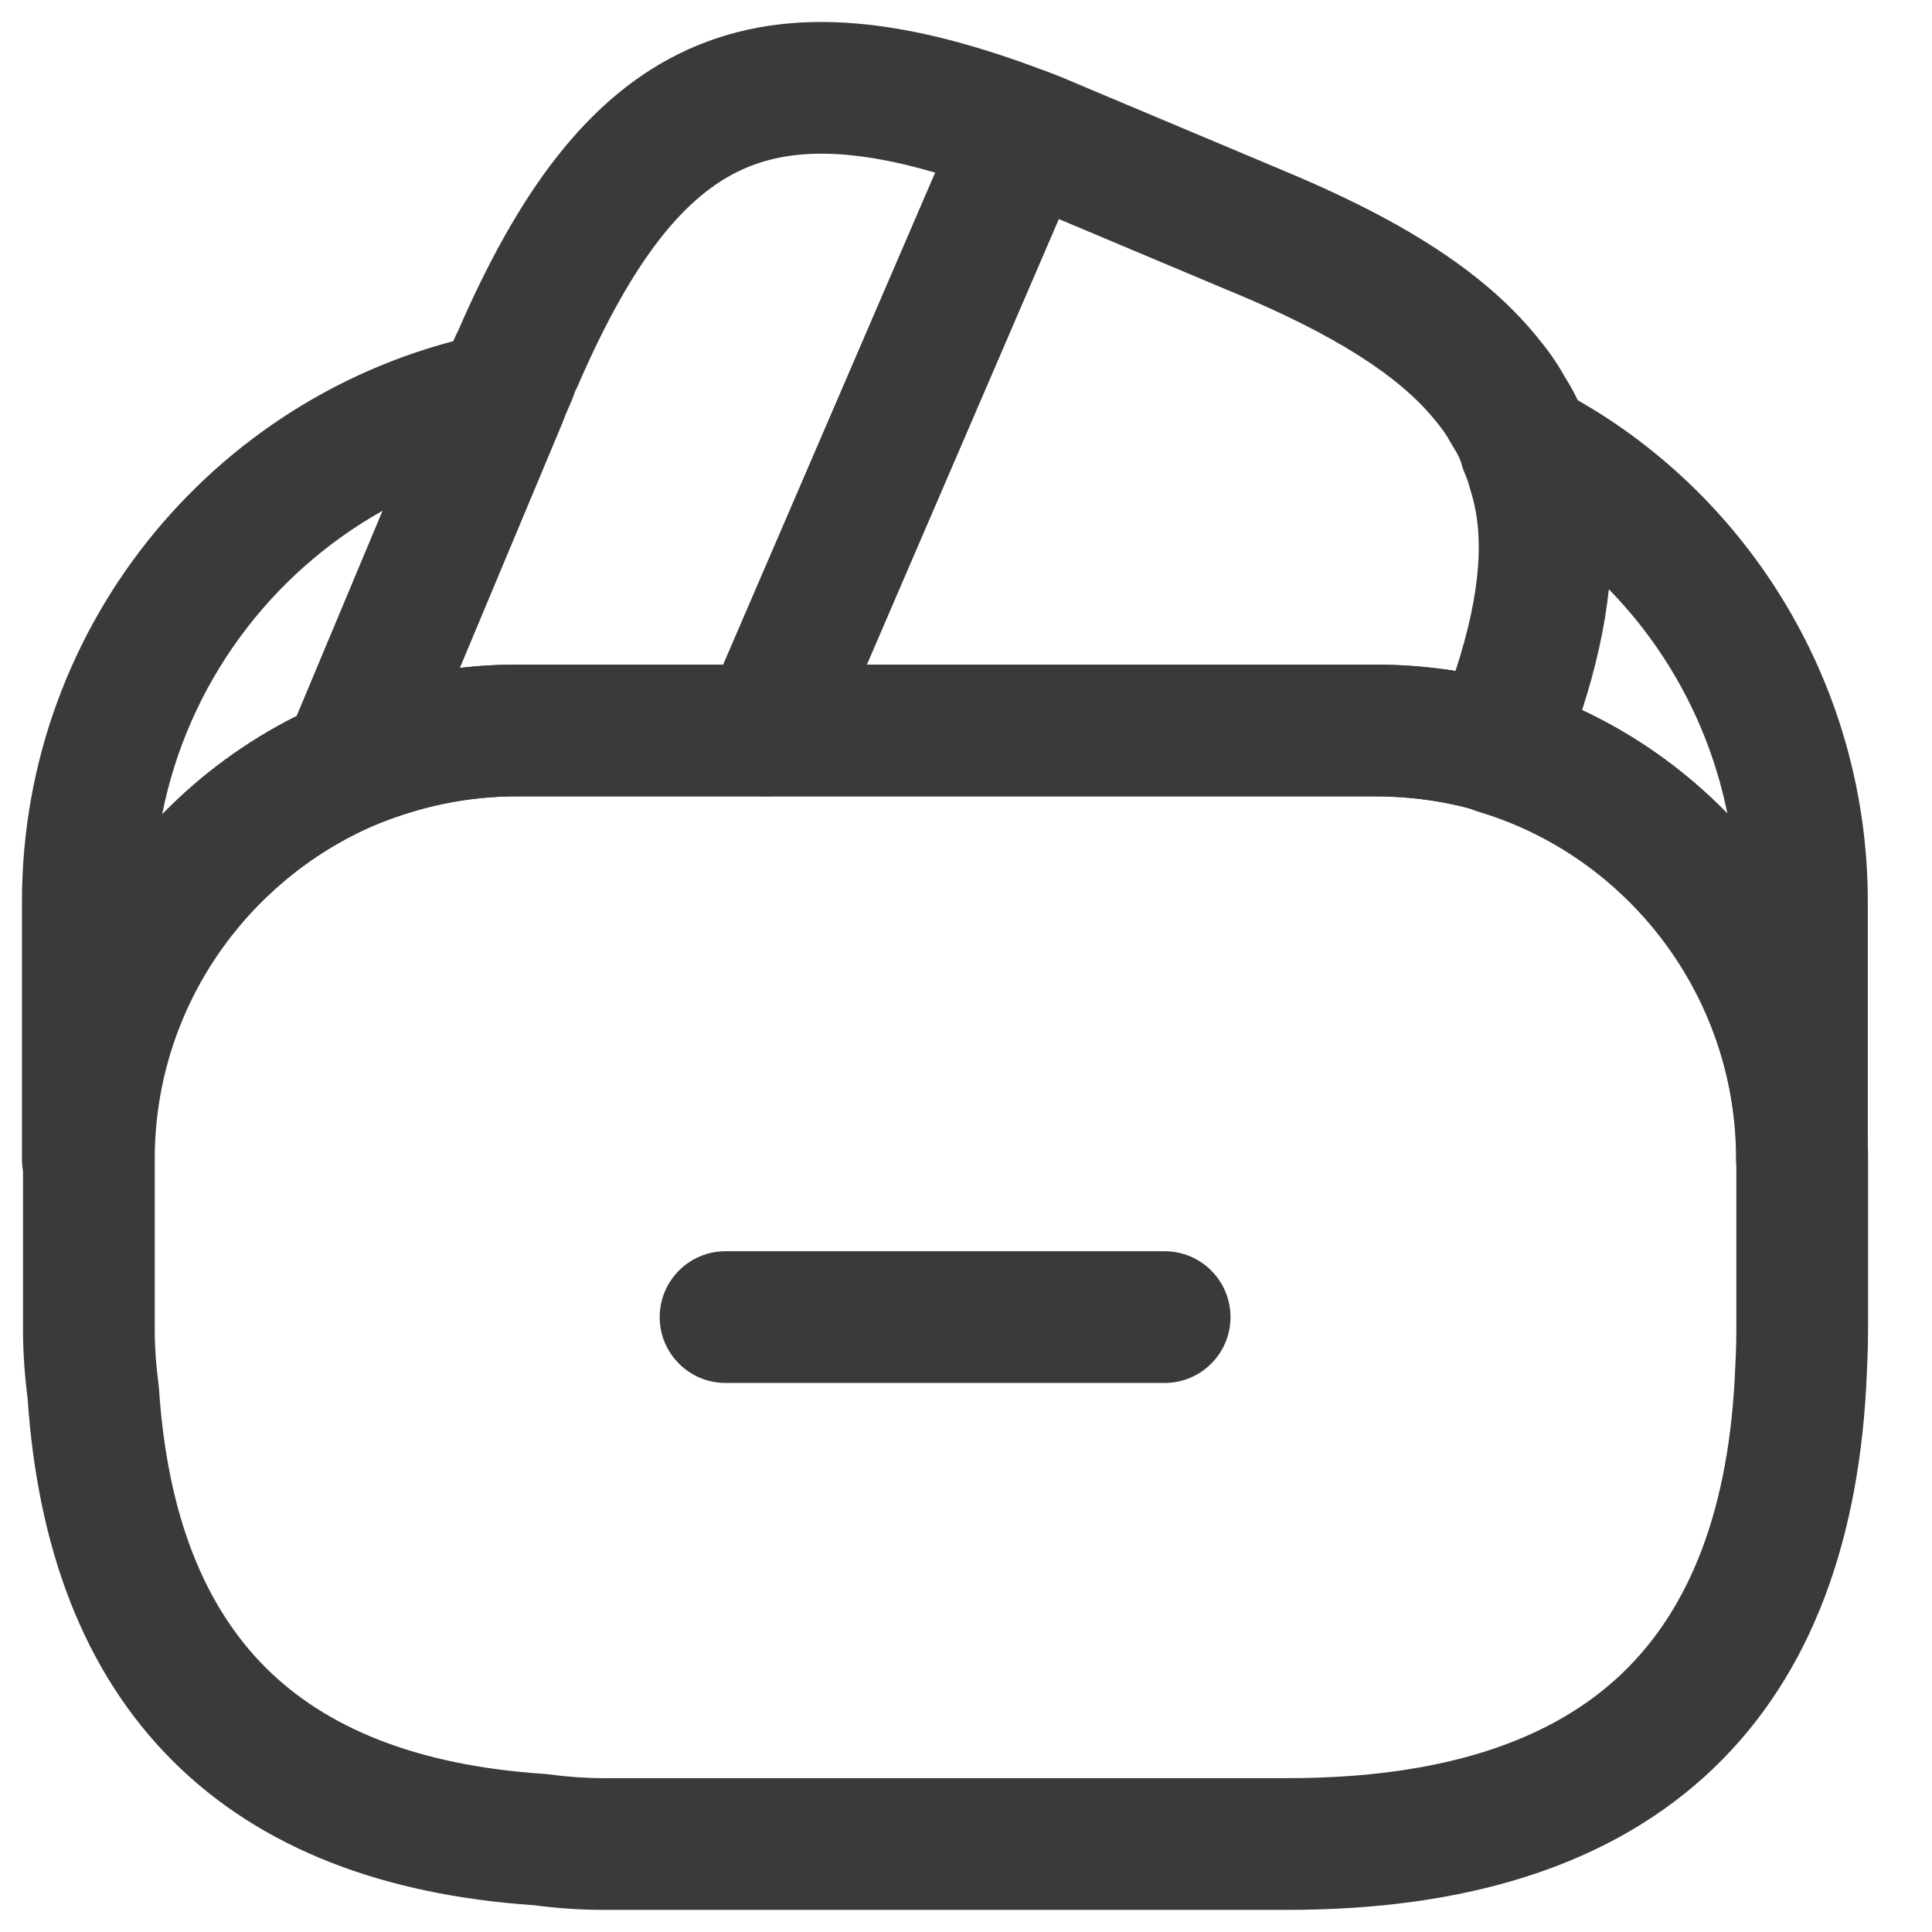 <svg width="22" height="22" viewBox="0 0 22 22" fill="none" xmlns="http://www.w3.org/2000/svg">
<path fill-rule="evenodd" clip-rule="evenodd" d="M7.512 14.998C7.512 14.584 7.848 14.248 8.262 14.248H13.262C13.676 14.248 14.012 14.584 14.012 14.998C14.012 15.412 13.676 15.748 13.262 15.748H8.262C7.848 15.748 7.512 15.412 7.512 14.998Z" fill="#3A3A3A"/>
<path fill-rule="evenodd" clip-rule="evenodd" d="M8.457 1.928C7.816 2.217 7.215 2.924 6.578 4.396C6.569 4.418 6.558 4.439 6.547 4.46C6.546 4.463 6.545 4.466 6.544 4.47L6.532 4.505C6.524 4.527 6.516 4.548 6.507 4.569L6.442 4.718L6.402 4.818L5.235 7.605C5.447 7.581 5.662 7.568 5.88 7.568H8.236L10.65 1.966C9.644 1.672 8.969 1.697 8.457 1.928ZM7.84 0.561C9.025 0.027 10.38 0.226 11.928 0.818C12.118 0.891 12.271 1.038 12.351 1.226C12.43 1.414 12.43 1.626 12.349 1.814L12.319 1.884L9.419 8.615C9.3 8.89 9.029 9.068 8.73 9.068H5.88C5.304 9.068 4.753 9.187 4.253 9.399C3.972 9.518 3.647 9.455 3.431 9.24C3.215 9.025 3.15 8.7 3.268 8.419L5.016 4.244L5.054 4.15C5.057 4.142 5.06 4.135 5.063 4.128L5.119 4C5.136 3.949 5.168 3.86 5.216 3.768C5.886 2.227 6.677 1.086 7.84 0.561Z" fill="#3A3A3A"/>
<path fill-rule="evenodd" clip-rule="evenodd" d="M10.971 1.223C11.124 0.864 11.527 0.683 11.897 0.807C12.021 0.848 12.191 0.922 12.297 0.967C12.334 0.983 12.362 0.995 12.379 1.002L12.391 1.007L14.599 1.936C15.861 2.46 16.86 3.047 17.499 3.832C17.612 3.968 17.719 4.112 17.816 4.287C17.918 4.448 18.014 4.633 18.078 4.846C18.121 4.951 18.156 5.054 18.181 5.151C18.522 6.239 18.283 7.466 17.746 8.799C17.6 9.161 17.2 9.35 16.827 9.234C16.462 9.121 16.059 9.068 15.64 9.068H8.73C8.478 9.068 8.242 8.941 8.103 8.731C7.965 8.52 7.941 8.253 8.041 8.021L10.941 1.291L10.971 1.223ZM12.056 2.494L9.87 7.568H15.64C15.948 7.568 16.262 7.59 16.574 7.64C16.873 6.725 16.902 6.074 16.746 5.588C16.741 5.572 16.736 5.556 16.732 5.54C16.723 5.501 16.706 5.452 16.685 5.403C16.669 5.367 16.655 5.33 16.645 5.292C16.632 5.24 16.603 5.173 16.539 5.074C16.529 5.058 16.519 5.041 16.51 5.024C16.471 4.952 16.424 4.885 16.344 4.788L16.338 4.781C15.937 4.288 15.218 3.817 14.023 3.321L14.019 3.32L12.056 2.494Z" fill="#3A3A3A"/>
<path fill-rule="evenodd" clip-rule="evenodd" d="M4.264 9.399C2.791 10.036 1.762 11.501 1.762 13.198V15.149C1.762 15.348 1.778 15.554 1.805 15.761C1.807 15.777 1.809 15.793 1.81 15.809C1.907 17.278 2.34 18.304 3.023 18.987C3.706 19.67 4.732 20.103 6.201 20.2C6.217 20.201 6.233 20.203 6.249 20.205C6.456 20.232 6.662 20.248 6.862 20.248H14.662C16.402 20.248 17.608 19.834 18.396 19.125C19.178 18.421 19.665 17.323 19.753 15.709C19.763 15.507 19.772 15.326 19.772 15.149V13.198C19.772 11.331 18.53 9.755 16.846 9.237C16.477 9.128 16.07 9.068 15.652 9.068H5.892C5.319 9.068 4.778 9.186 4.264 9.399ZM3.683 8.016C4.368 7.731 5.106 7.568 5.892 7.568H15.652C16.212 7.568 16.764 7.648 17.274 7.799L17.282 7.801L17.282 7.801C19.576 8.505 21.272 10.648 21.272 13.198V15.149C21.272 15.367 21.261 15.583 21.251 15.778L21.251 15.786L21.251 15.789C21.148 17.664 20.565 19.191 19.4 20.24C18.241 21.282 16.622 21.748 14.662 21.748H6.862C6.59 21.748 6.325 21.727 6.079 21.695C4.378 21.579 2.972 21.057 1.963 20.048C0.953 19.038 0.431 17.632 0.315 15.932C0.284 15.685 0.262 15.42 0.262 15.149V13.198C0.262 10.877 1.671 8.884 3.675 8.02L3.683 8.016L3.683 8.016Z" fill="#3A3A3A"/>
<path fill-rule="evenodd" clip-rule="evenodd" d="M6.291 4.054C6.466 4.269 6.509 4.562 6.402 4.818L4.652 8.998C4.577 9.177 4.435 9.32 4.257 9.397C2.781 10.033 1.75 11.499 1.75 13.198C1.75 13.613 1.414 13.948 1 13.948C0.586 13.948 0.25 13.613 0.25 13.198V10.268C0.25 7.064 2.529 4.391 5.565 3.792C5.837 3.739 6.116 3.839 6.291 4.054ZM1.847 9.271C2.289 8.817 2.807 8.437 3.38 8.151L4.358 5.815C3.078 6.533 2.141 7.786 1.847 9.271Z" fill="#3A3A3A"/>
<path fill-rule="evenodd" clip-rule="evenodd" d="M16.862 4.564C17.093 4.336 17.444 4.282 17.733 4.431C19.837 5.517 21.269 7.741 21.269 10.268V13.198C21.269 13.612 20.933 13.948 20.519 13.948C20.104 13.948 19.769 13.612 19.769 13.198C19.769 11.336 18.532 9.753 16.843 9.246C16.642 9.186 16.474 9.043 16.383 8.854C16.292 8.664 16.284 8.445 16.362 8.249C16.859 7.008 16.939 6.18 16.759 5.569C16.754 5.553 16.75 5.537 16.747 5.521C16.737 5.479 16.726 5.449 16.718 5.433C16.573 5.143 16.631 4.792 16.862 4.564ZM19.67 9.266C19.473 8.283 18.993 7.398 18.32 6.71C18.274 7.152 18.169 7.612 18.014 8.091C18.636 8.38 19.196 8.78 19.67 9.266Z" fill="#3A3A3A"/>
</svg>
